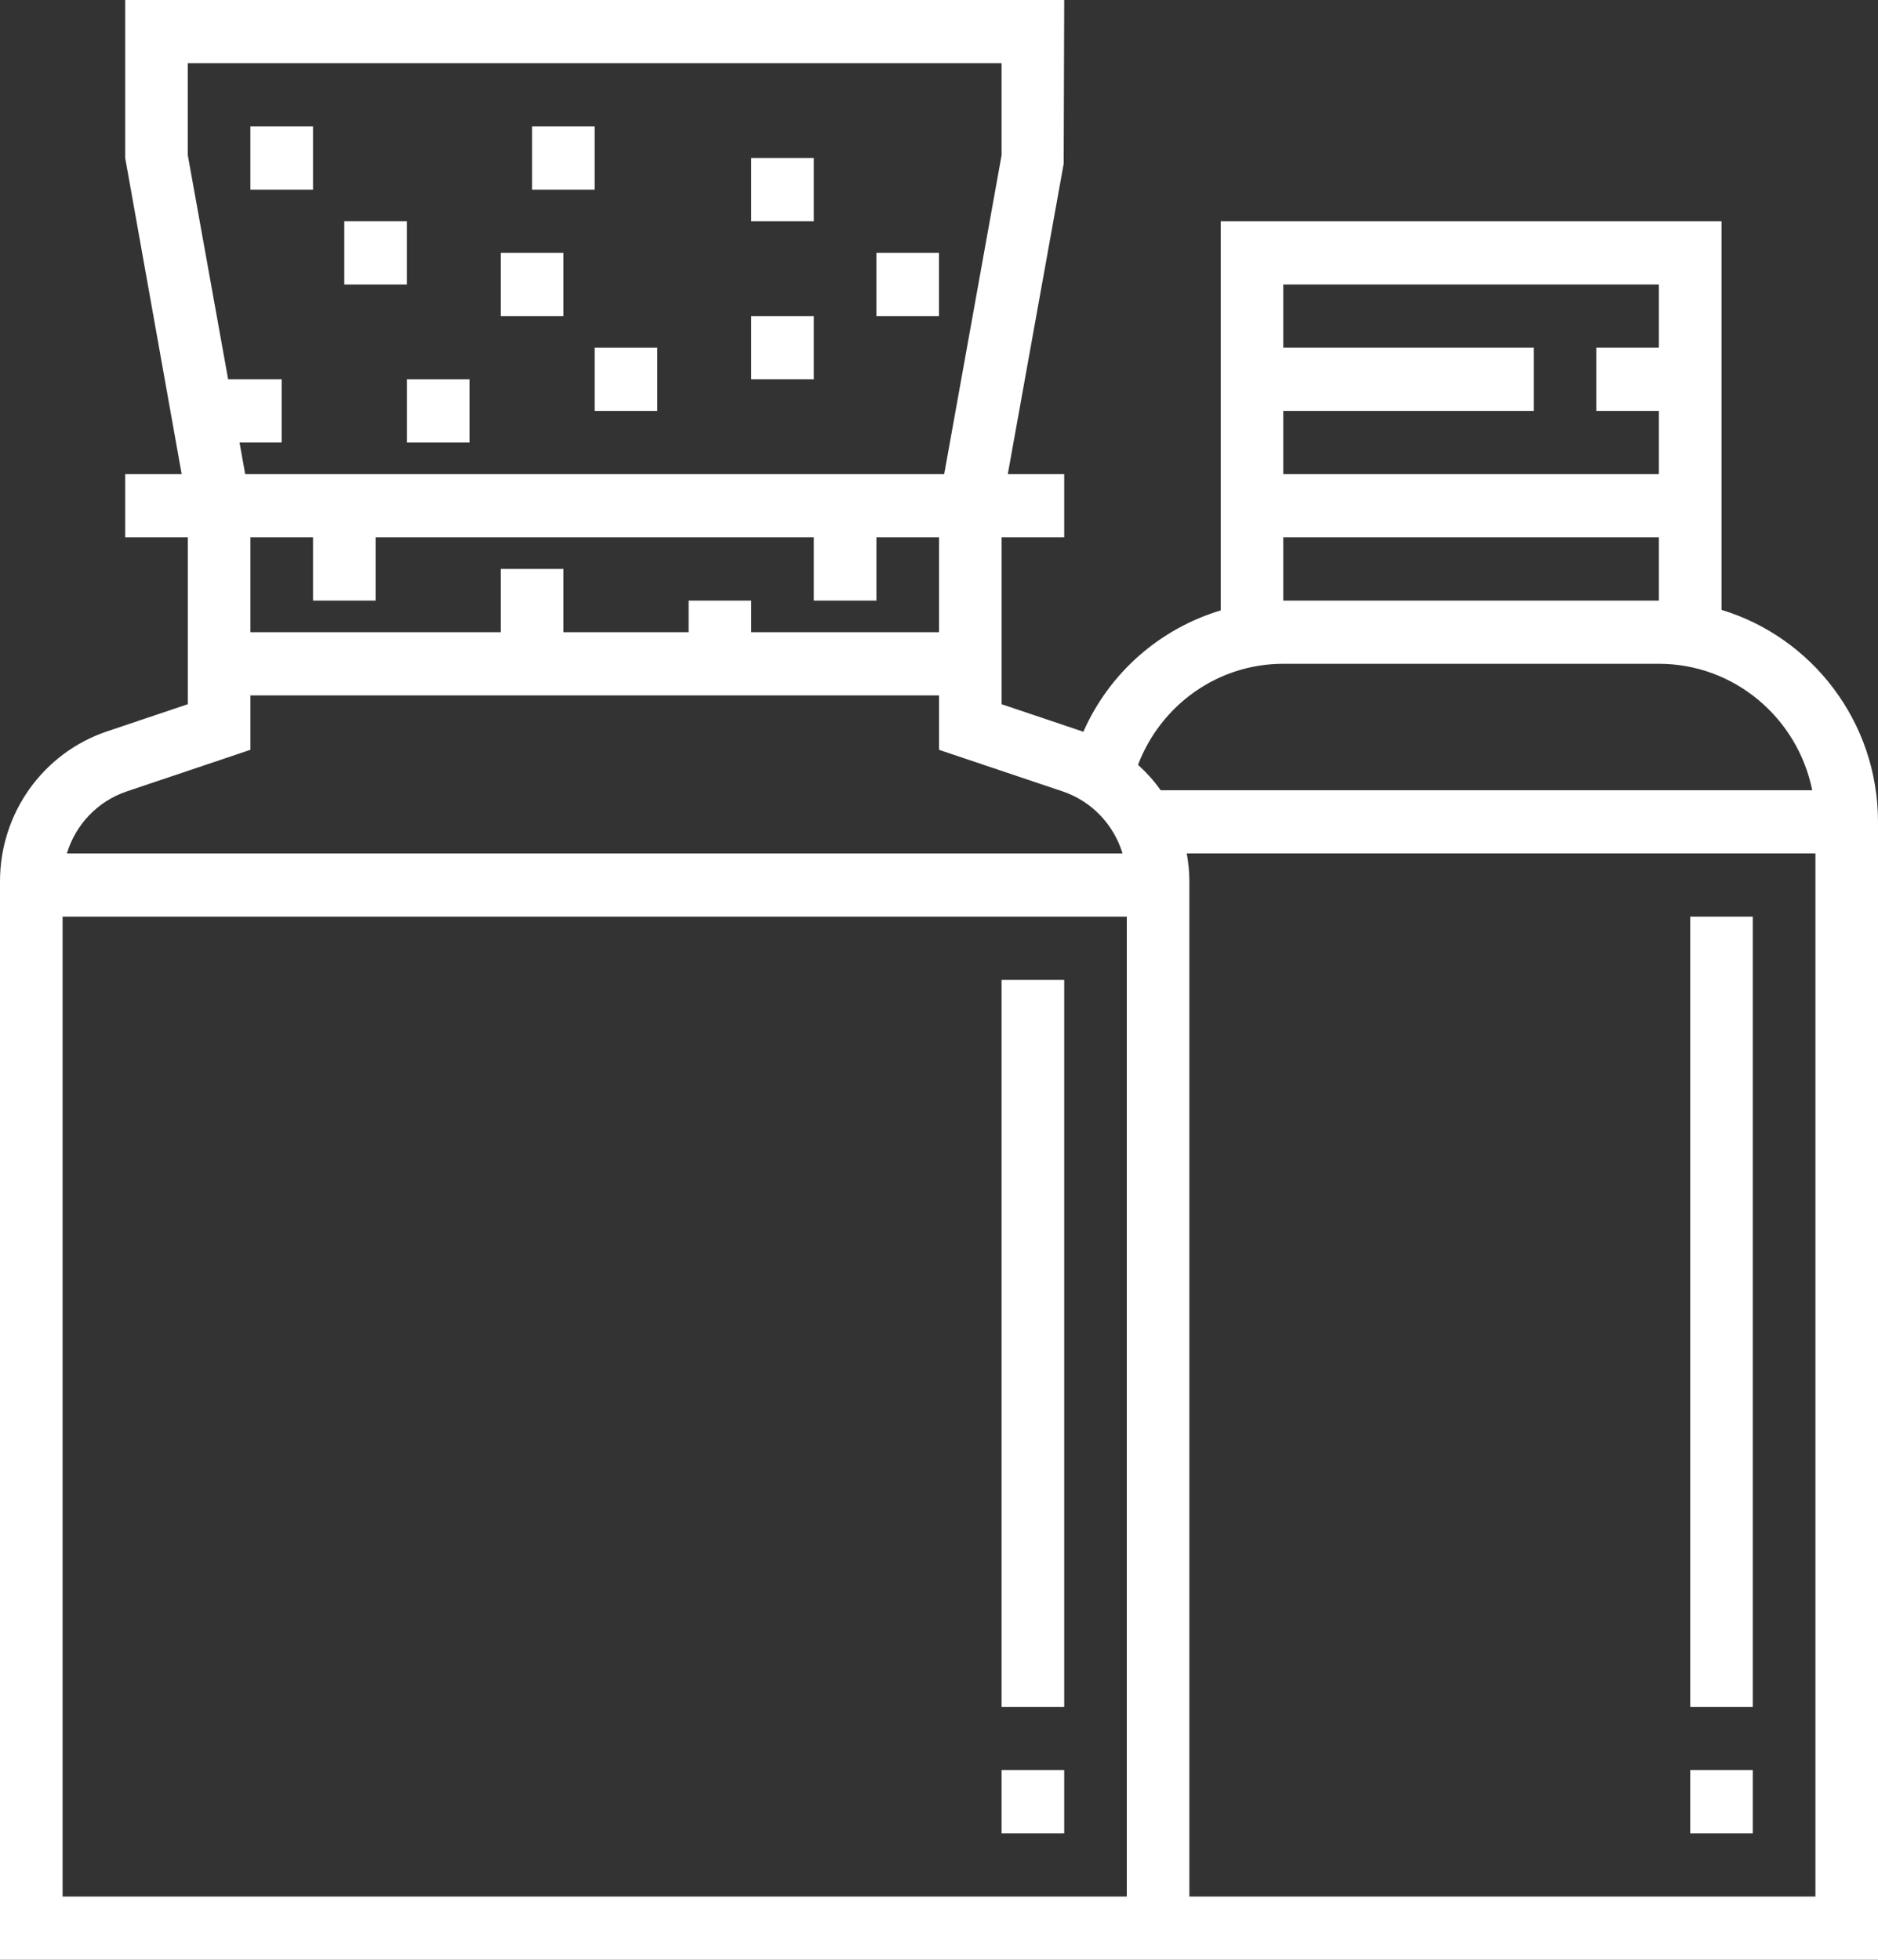 <svg width="46" height="48" viewBox="0 0 46 48" fill="none" xmlns="http://www.w3.org/2000/svg">
<rect x="0" y="0" width="46" height="48" fill="#333333" stroke="none"/>
<path d="M7.667 3.097H6.133V4.645H7.667V3.097Z" fill="white"/>
<path d="M9.966 5.419H8.433V6.968H9.966V5.419Z" fill="white"/>
<path d="M14.566 3.097H13.033V4.645H14.566V3.097Z" fill="white"/>
<path d="M19.933 3.871H18.4V5.419H19.933V3.871Z" fill="white"/>
<path d="M23 6.194H21.467V7.742H23V6.194Z" fill="white"/>
<path d="M16.1 8.516H14.566V10.065H16.1V8.516Z" fill="white"/>
<path d="M13.8 6.194H12.267V7.742H13.8V6.194Z" fill="white"/>
<path d="M19.933 7.742H18.4V9.29H19.933V7.742Z" fill="white"/>
<path d="M11.5 9.29H9.967V10.839H11.5V9.29Z" fill="white"/>
<path d="M42.167 14.938V5.419H29.9V14.95C28.413 15.399 27.174 16.472 26.536 17.924C26.527 17.921 26.52 17.916 26.512 17.914L24.533 17.248V13.161H26.067V11.613H24.685L26.054 4.01L26.067 0H3.067V3.871L4.45 11.613H3.067V13.161H4.6V17.248L2.621 17.914C1.053 18.442 0 19.919 0 21.587V48H28.367H29.133H46V20.129C46 17.68 44.38 15.606 42.167 14.938ZM4.6 1.548H24.533V3.801L23.127 11.613H6.006L5.867 10.839H6.9V9.29H5.588L4.6 3.801V1.548ZM16.867 14.71V15.484H13.8V13.935H12.267V15.484H6.133V13.161H7.667V14.71H9.2V13.161H19.933V14.71H21.467V13.161H23V15.484H18.4V14.71H16.867ZM3.107 19.383L6.133 18.365V17.032H23V18.365L26.027 19.383C26.746 19.625 27.281 20.2 27.496 20.903H1.638C1.851 20.2 2.387 19.625 3.107 19.383ZM27.6 46.452H1.533V22.452H27.6V46.452ZM31.433 10.065H37.567V8.516H31.433V6.968H40.633V8.516H39.1V10.065H40.633V11.613H31.433V10.065ZM31.433 13.161H40.633V14.71H31.433V13.161ZM27.875 18.732C28.439 17.257 29.836 16.258 31.433 16.258H40.633C42.484 16.258 44.033 17.59 44.389 19.355H28.43C28.27 19.127 28.081 18.921 27.875 18.732ZM44.467 46.452H29.133V21.587C29.133 21.354 29.108 21.127 29.069 20.903H44.467V46.452Z" fill="white"/>
<path d="M26.067 24H24.533V41.806H26.067V24Z" fill="white"/>
<path d="M26.067 43.355H24.533V44.903H26.067V43.355Z" fill="white"/>
<path d="M42.933 22.452H41.4V41.806H42.933V22.452Z" fill="white"/>
<path d="M42.933 43.355H41.4V44.903H42.933V43.355Z" fill="white"/>
</svg>
